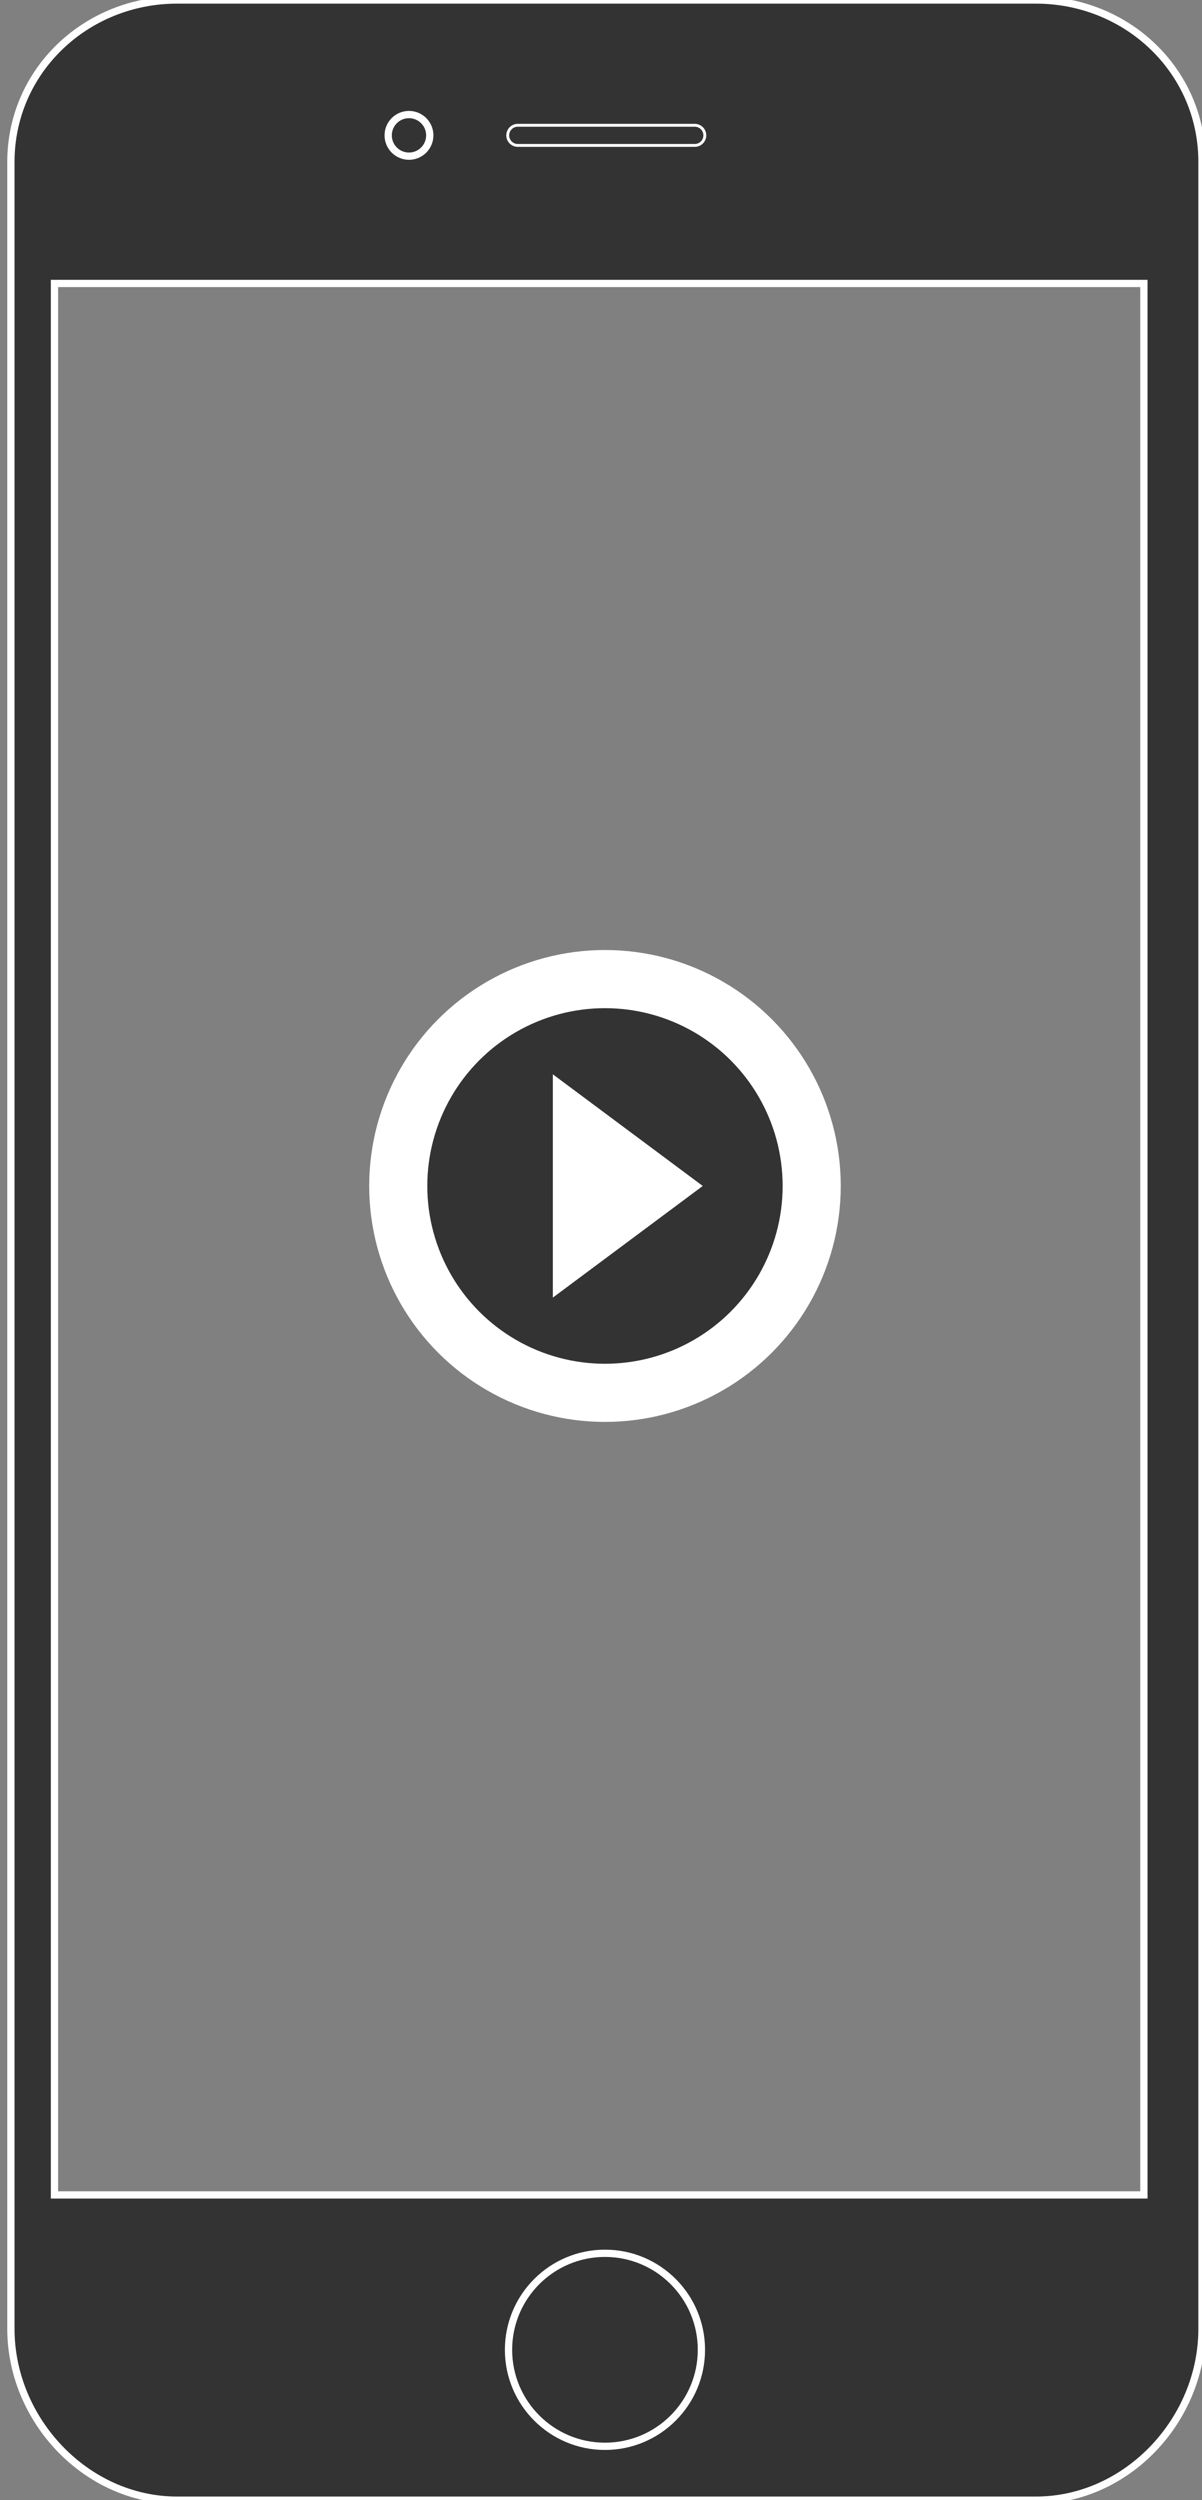 <?xml version="1.0" encoding="utf-8"?>
<!-- Generator: Adobe Illustrator 17.0.1, SVG Export Plug-In . SVG Version: 6.00 Build 0)  -->
<!DOCTYPE svg PUBLIC "-//W3C//DTD SVG 1.1//EN" "http://www.w3.org/Graphics/SVG/1.1/DTD/svg11.dtd">
<svg version="1.1" id="Layer_1" xmlns="http://www.w3.org/2000/svg" xmlns:xlink="http://www.w3.org/1999/xlink" x="0px" y="0px"
	 width="165.5px" height="344px" viewBox="0 0 165.5 344" enable-background="new 0 0 165.5 344" xml:space="preserve">
<rect x="0" y="0" width="165.5" height="344" fill="#808080" stroke="none"/>
<g>
	<path fill="#333333" stroke="#FFFFFF" stroke-miterlimit="10" d="M165.5,22.29C165.5,9.705,155.133,0,142.643,0H24.373
		C11.883,0,1.5,9.705,1.5,22.29v298.129C1.5,333.004,11.883,344,24.373,344h118.269c12.49,0,22.857-10.996,22.857-23.581V22.29z
		 M157.5,302H7.5V39h150V302z"/>
	<g>
		<circle fill="#333333" stroke="#FFFFFF" stroke-width="8" stroke-miterlimit="10" cx="83.297" cy="163.177" r="28.464"/>
		<polygon fill="#FFFFFF" points="76.119,178.538 76.119,147.815 96.759,163.177 		"/>
	</g>
	<g>
		<path fill="none" stroke="#FFFFFF" stroke-miterlimit="10" d="M83.296,310.031c-7.334,0-13.279,5.946-13.279,13.279
			c0,7.334,5.945,13.279,13.279,13.279c7.334,0,13.279-5.945,13.279-13.279C96.576,315.977,90.631,310.031,83.296,310.031z"/>
	</g>
	<g>
		<circle fill="none" stroke="#FFFFFF" stroke-miterlimit="10" cx="56.311" cy="18.624" r="2.863"/>
	</g>
	<g>
		<path fill="#FFFFFF" d="M95.661,17.04H71.292c-0.874,0-1.583,0.709-1.583,1.583c0,0.874,0.709,1.583,1.583,1.583h24.369
			c0.874,0,1.583-0.709,1.583-1.583C97.245,17.749,96.536,17.04,95.661,17.04z M95.661,19.81H71.292
			c-0.655,0-1.186-0.532-1.186-1.187c0-0.655,0.532-1.187,1.186-1.187h24.369c0.654,0,1.186,0.532,1.186,1.187
			C96.848,19.278,96.316,19.81,95.661,19.81z"/>
	</g>
</g>
</svg>
